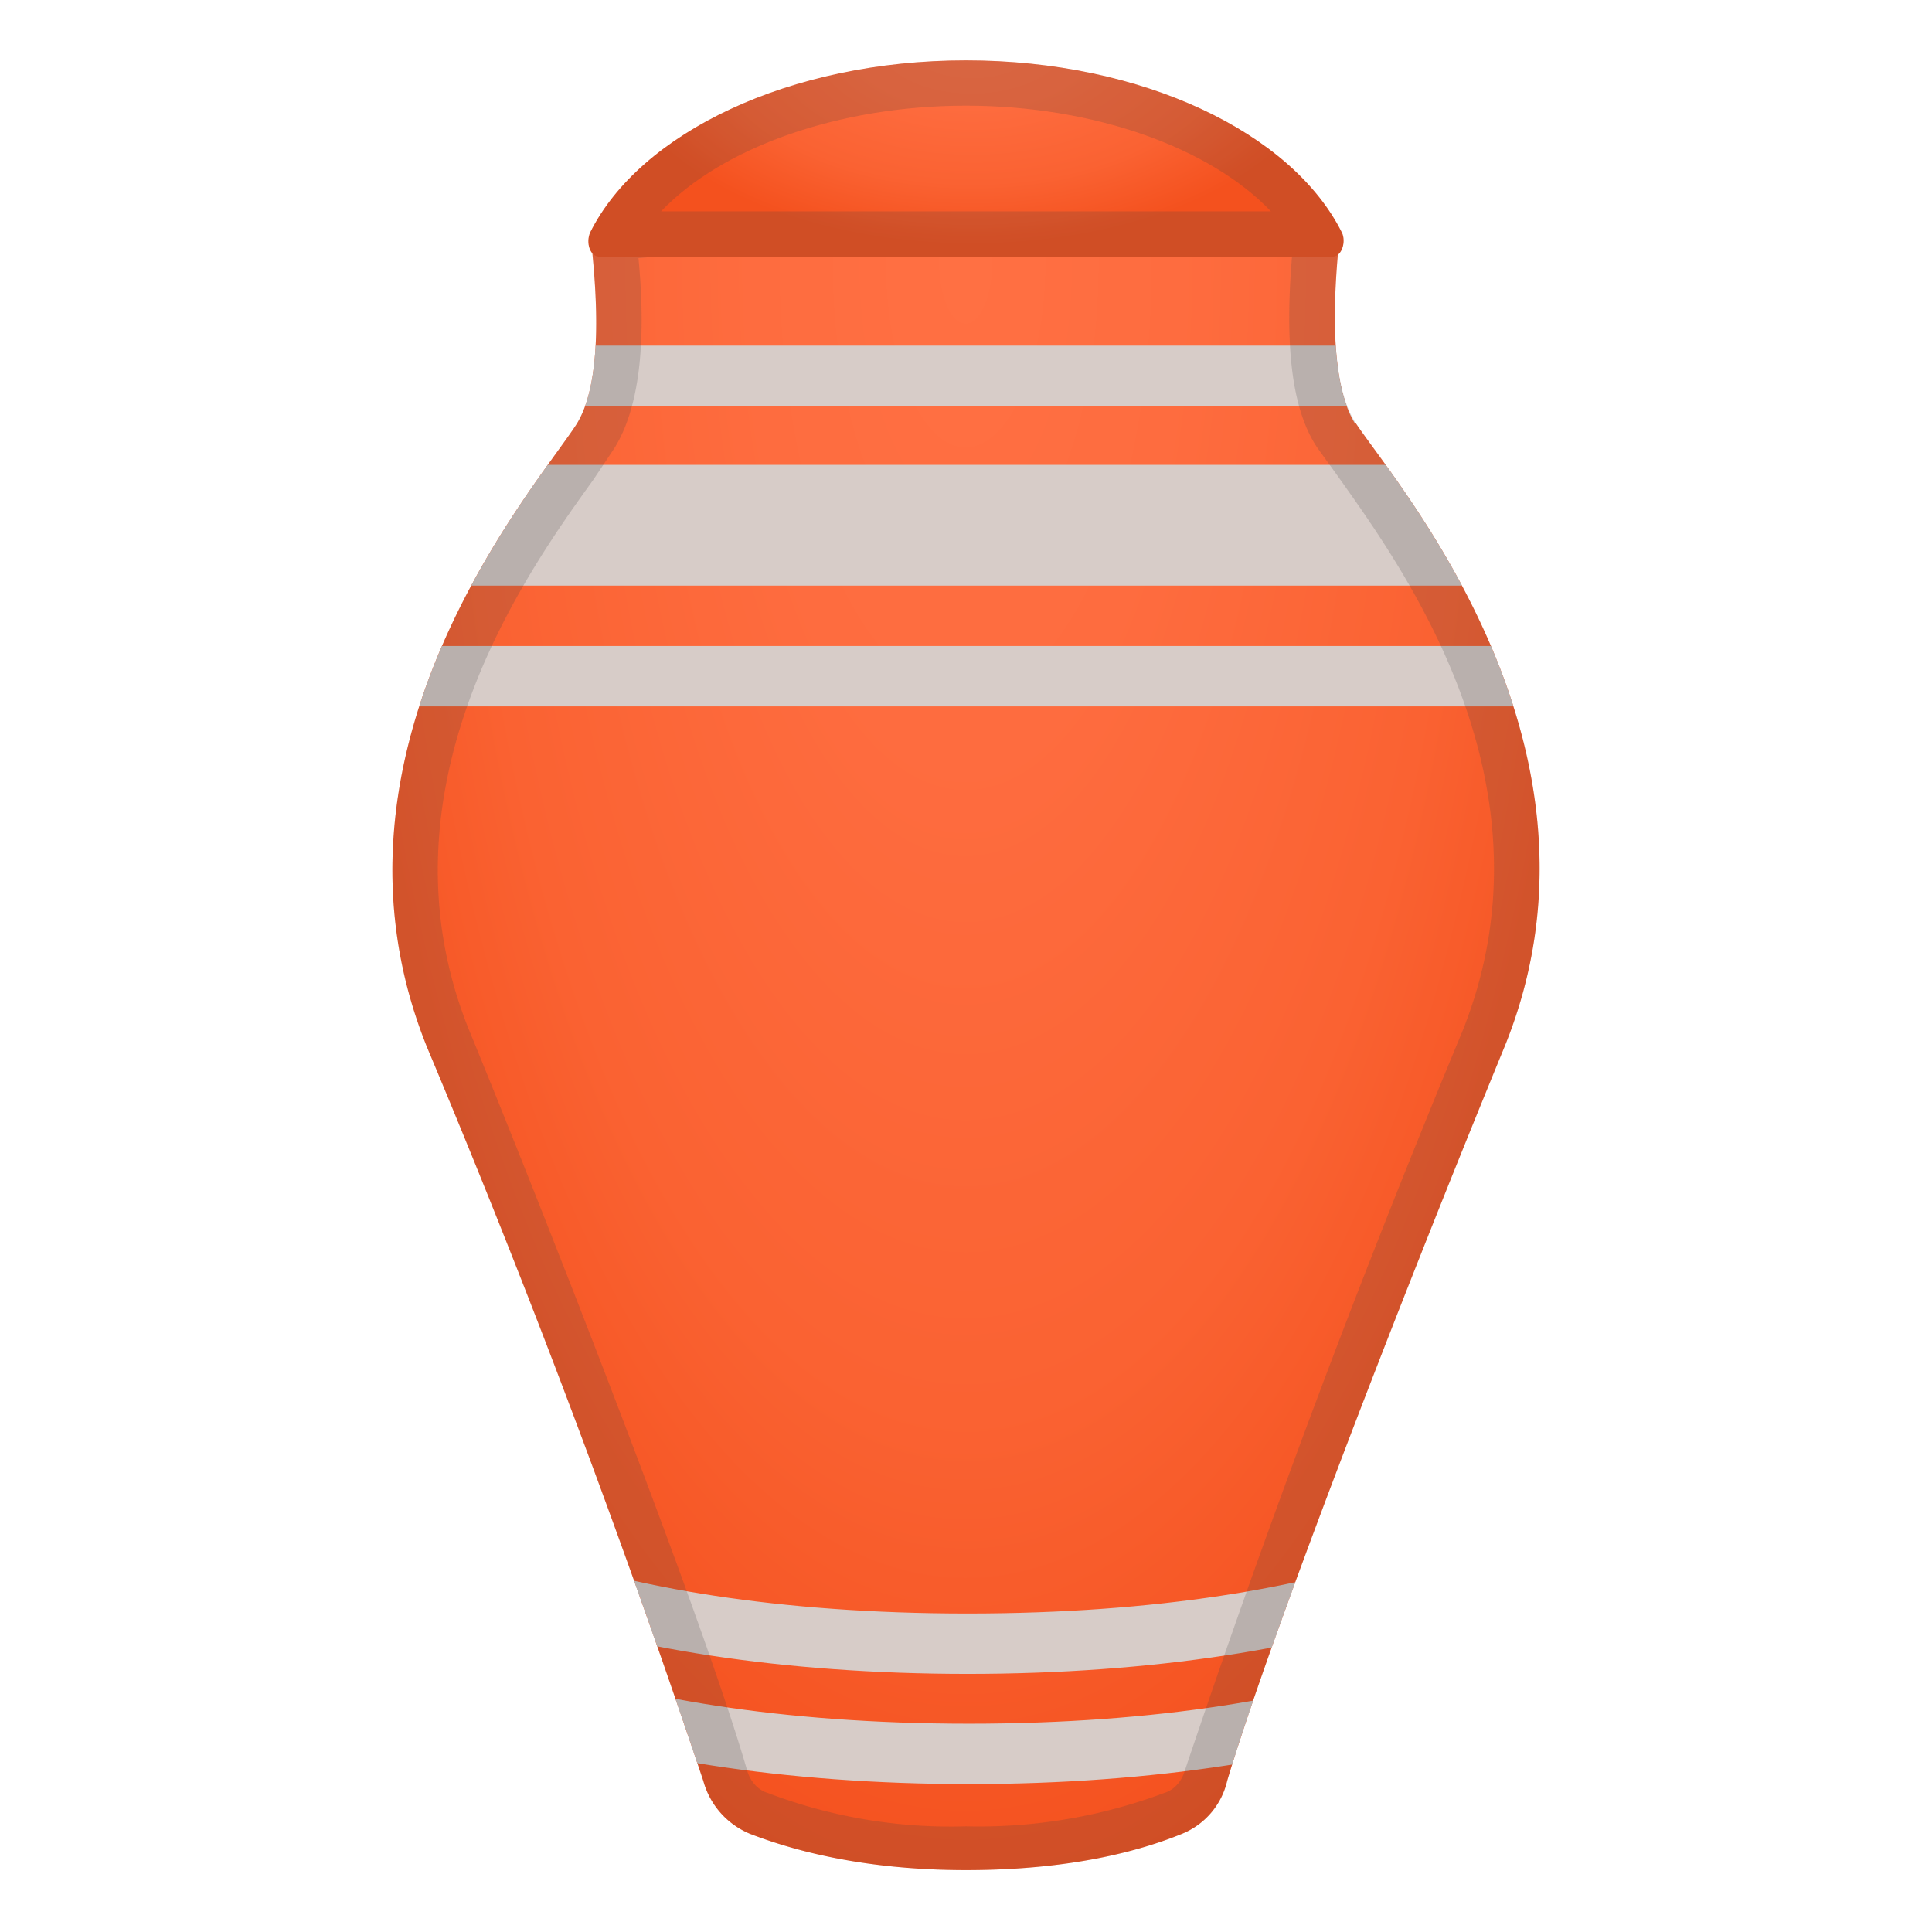 <svg viewBox="0 0 128 128" xmlns="http://www.w3.org/2000/svg" xmlns:xlink="http://www.w3.org/1999/xlink"><radialGradient id="a" cx="64" cy="17.3" r="109.5" gradientTransform="matrix(0 .999 -.429 0 71.4 -46.6)" gradientUnits="userSpaceOnUse"><stop stop-color="#FF7043" offset="0"/><stop stop-color="#FE6C3F" offset=".3"/><stop stop-color="#FA6232" offset=".7"/><stop stop-color="#F4511E" offset="1"/></radialGradient><path d="M89.8 28.1c-1.8-2.8-1.4-8.8-1.1-11.9.1-1-.7-2-1.7-2l-23-2-23.2 2c-1 .2-1.8 1-1.6 2.1.3 3 .8 8.9-1 11.8-2.7 4.2-17.9 21.5-9.9 41.3A698 698 0 0 1 46.6 118a5.3 5.3 0 0 0 3.1 3.5c2.6 1 7.3 2.4 14.3 2.4s11.6-1.3 14.3-2.4a5 5 0 0 0 3-3.5c2.6-8.8 11-30.7 18.4-48.7 8-19.8-7.2-37.2-9.9-41.3z" fill="url(#a)"/><defs><path id="b" d="M89.8 28.1c-1.8-2.8-1.4-8.8-1.1-11.9.1-1-.7-2-1.7-2l-23-2-23.2 2c-1 .2-1.8 1-1.6 2.1.3 3 .8 8.9-1 11.8-2.7 4.2-17.9 21.5-9.9 41.3A698 698 0 0 1 46.6 118a5.3 5.3 0 0 0 3.1 3.5c2.6 1 7.3 2.4 14.3 2.4s11.6-1.3 14.3-2.4a5 5 0 0 0 3-3.5c2.6-8.8 11-30.7 18.4-48.7 8-19.8-7.2-37.2-9.9-41.3z"/></defs><clipPath id="c"><use xlink:href="#b"/></clipPath><g fill="#D7CCC8" clip-path="url(#c)"><path d="M64.3 117.6c-24 0-42.7-6.7-42.7-15.4v-.5h3v.5c0 2.9 4 6 10.8 8.3 7.5 2.7 17.8 4.1 28.9 4.1s21.3-1.4 28.9-4c6.7-2.4 10.7-5.5 10.7-8.4v-.5h3v.5c0 8.7-18.8 15.4-42.7 15.4z"/><path d="M106.4 102.2c0 8.4-18.5 15-42.1 15s-42.2-6.6-42.2-15h2c0 6.2 16.2 13 40.1 13s40.2-6.8 40.2-13h2m1-1h-4v1c0 4.9-14 12-39.2 12s-39-7.1-39-12v-1h-4v1c0 9 18.5 16 43 16s43.1-7 43.1-16v-1z"/></g><g fill="#D7CCC8" clip-path="url(#c)"><path d="M64.3 110.4c-24 0-42.7-6.8-42.7-15.4v-.5h3v.5c0 2.8 4 6 10.8 8.3 7.5 2.6 17.8 4 28.9 4s21.3-1.4 28.9-4c6.7-2.3 10.7-5.5 10.7-8.3v-.5h3v.5c0 8.6-18.8 15.4-42.7 15.4z"/><path d="M106.4 95c0 8.3-18.5 14.9-42.1 14.9S22 103.3 22 94.9h2c0 6.3 16.2 13 40.1 13s40.2-6.7 40.2-13h2m1-1h-4v1c0 5-14 12-39.2 12s-39-7-39-12v-1h-4v1c0 9.1 18.5 16 43 16s43.1-6.9 43.1-16v-1z"/></g><g clip-path="url(#c)" fill="#D7CCC8"><path d="M106.4 22.9H21.6l-1.4 4h87.6a31 31 0 0 0-1.4-4zM18.2 46.8h91.6v-4H18.2v4zm.1-8h91.4c-.1-2.8-.4-5.5-1-8H19.3a57 57 0 0 0-1 8z"/></g><path d="M64 15.3L85.6 17c-.5 6 0 10.2 1.7 12.7l1.3 1.8c4.4 6.2 14.8 20.5 8.3 36.8a748.5 748.5 0 0 0-18.4 49c-.2.7-.7 1.3-1.4 1.5A35 35 0 0 1 64 121a34 34 0 0 1-13.1-2.2c-.7-.2-1.2-.8-1.4-1.5-3-10.4-13.8-37.8-18.4-49-6.5-16 3.8-30.4 8.2-36.5l1.4-2.1c2-3.2 2-8.4 1.6-12.6L64 15.2m0-3l-23.2 2c-1 .1-1.8 1-1.6 2.1.3 3 .8 8.9-1 11.8-2.7 4.2-17.9 21.5-9.9 41.3A698 698 0 0 1 46.6 118a5.3 5.3 0 0 0 3.1 3.5c2.6 1 7.3 2.4 14.3 2.4s11.6-1.3 14.3-2.4a5 5 0 0 0 3-3.5c2.6-8.8 11-30.7 18.4-48.7 8-19.8-7.2-37.2-9.9-41.3-1.8-2.8-1.4-8.8-1.1-11.9.1-1-.7-2-1.7-2l-23-2z" fill="#424242" opacity=".2"/><radialGradient id="d" cx="64.5" cy="2.6" r="13.6" gradientTransform="matrix(0 .999 -1.77 0 69 -61.8)" gradientUnits="userSpaceOnUse"><stop stop-color="#FF7043" offset="0"/><stop stop-color="#FE6C3F" offset=".3"/><stop stop-color="#FA6232" offset=".7"/><stop stop-color="#F4511E" offset="1"/></radialGradient><path d="M88.9 15.4C85.6 8.8 75.7 4 64 4S42.4 8.8 39.1 15.4c-.3.7 0 1.6.6 1.6h48.6c.6 0 .9-1 .6-1.6z" fill="url(#d)"/><path d="M64 7c8.5 0 16.2 2.8 20.2 7H43.8c4-4.2 11.7-7 20.2-7m0-3C52.3 4 42.4 8.8 39.1 15.4c-.3.7 0 1.6.6 1.6h48.6c.6 0 .9-1 .6-1.6C85.6 8.8 75.7 4 64 4z" fill="#424242" opacity=".2"/></svg>